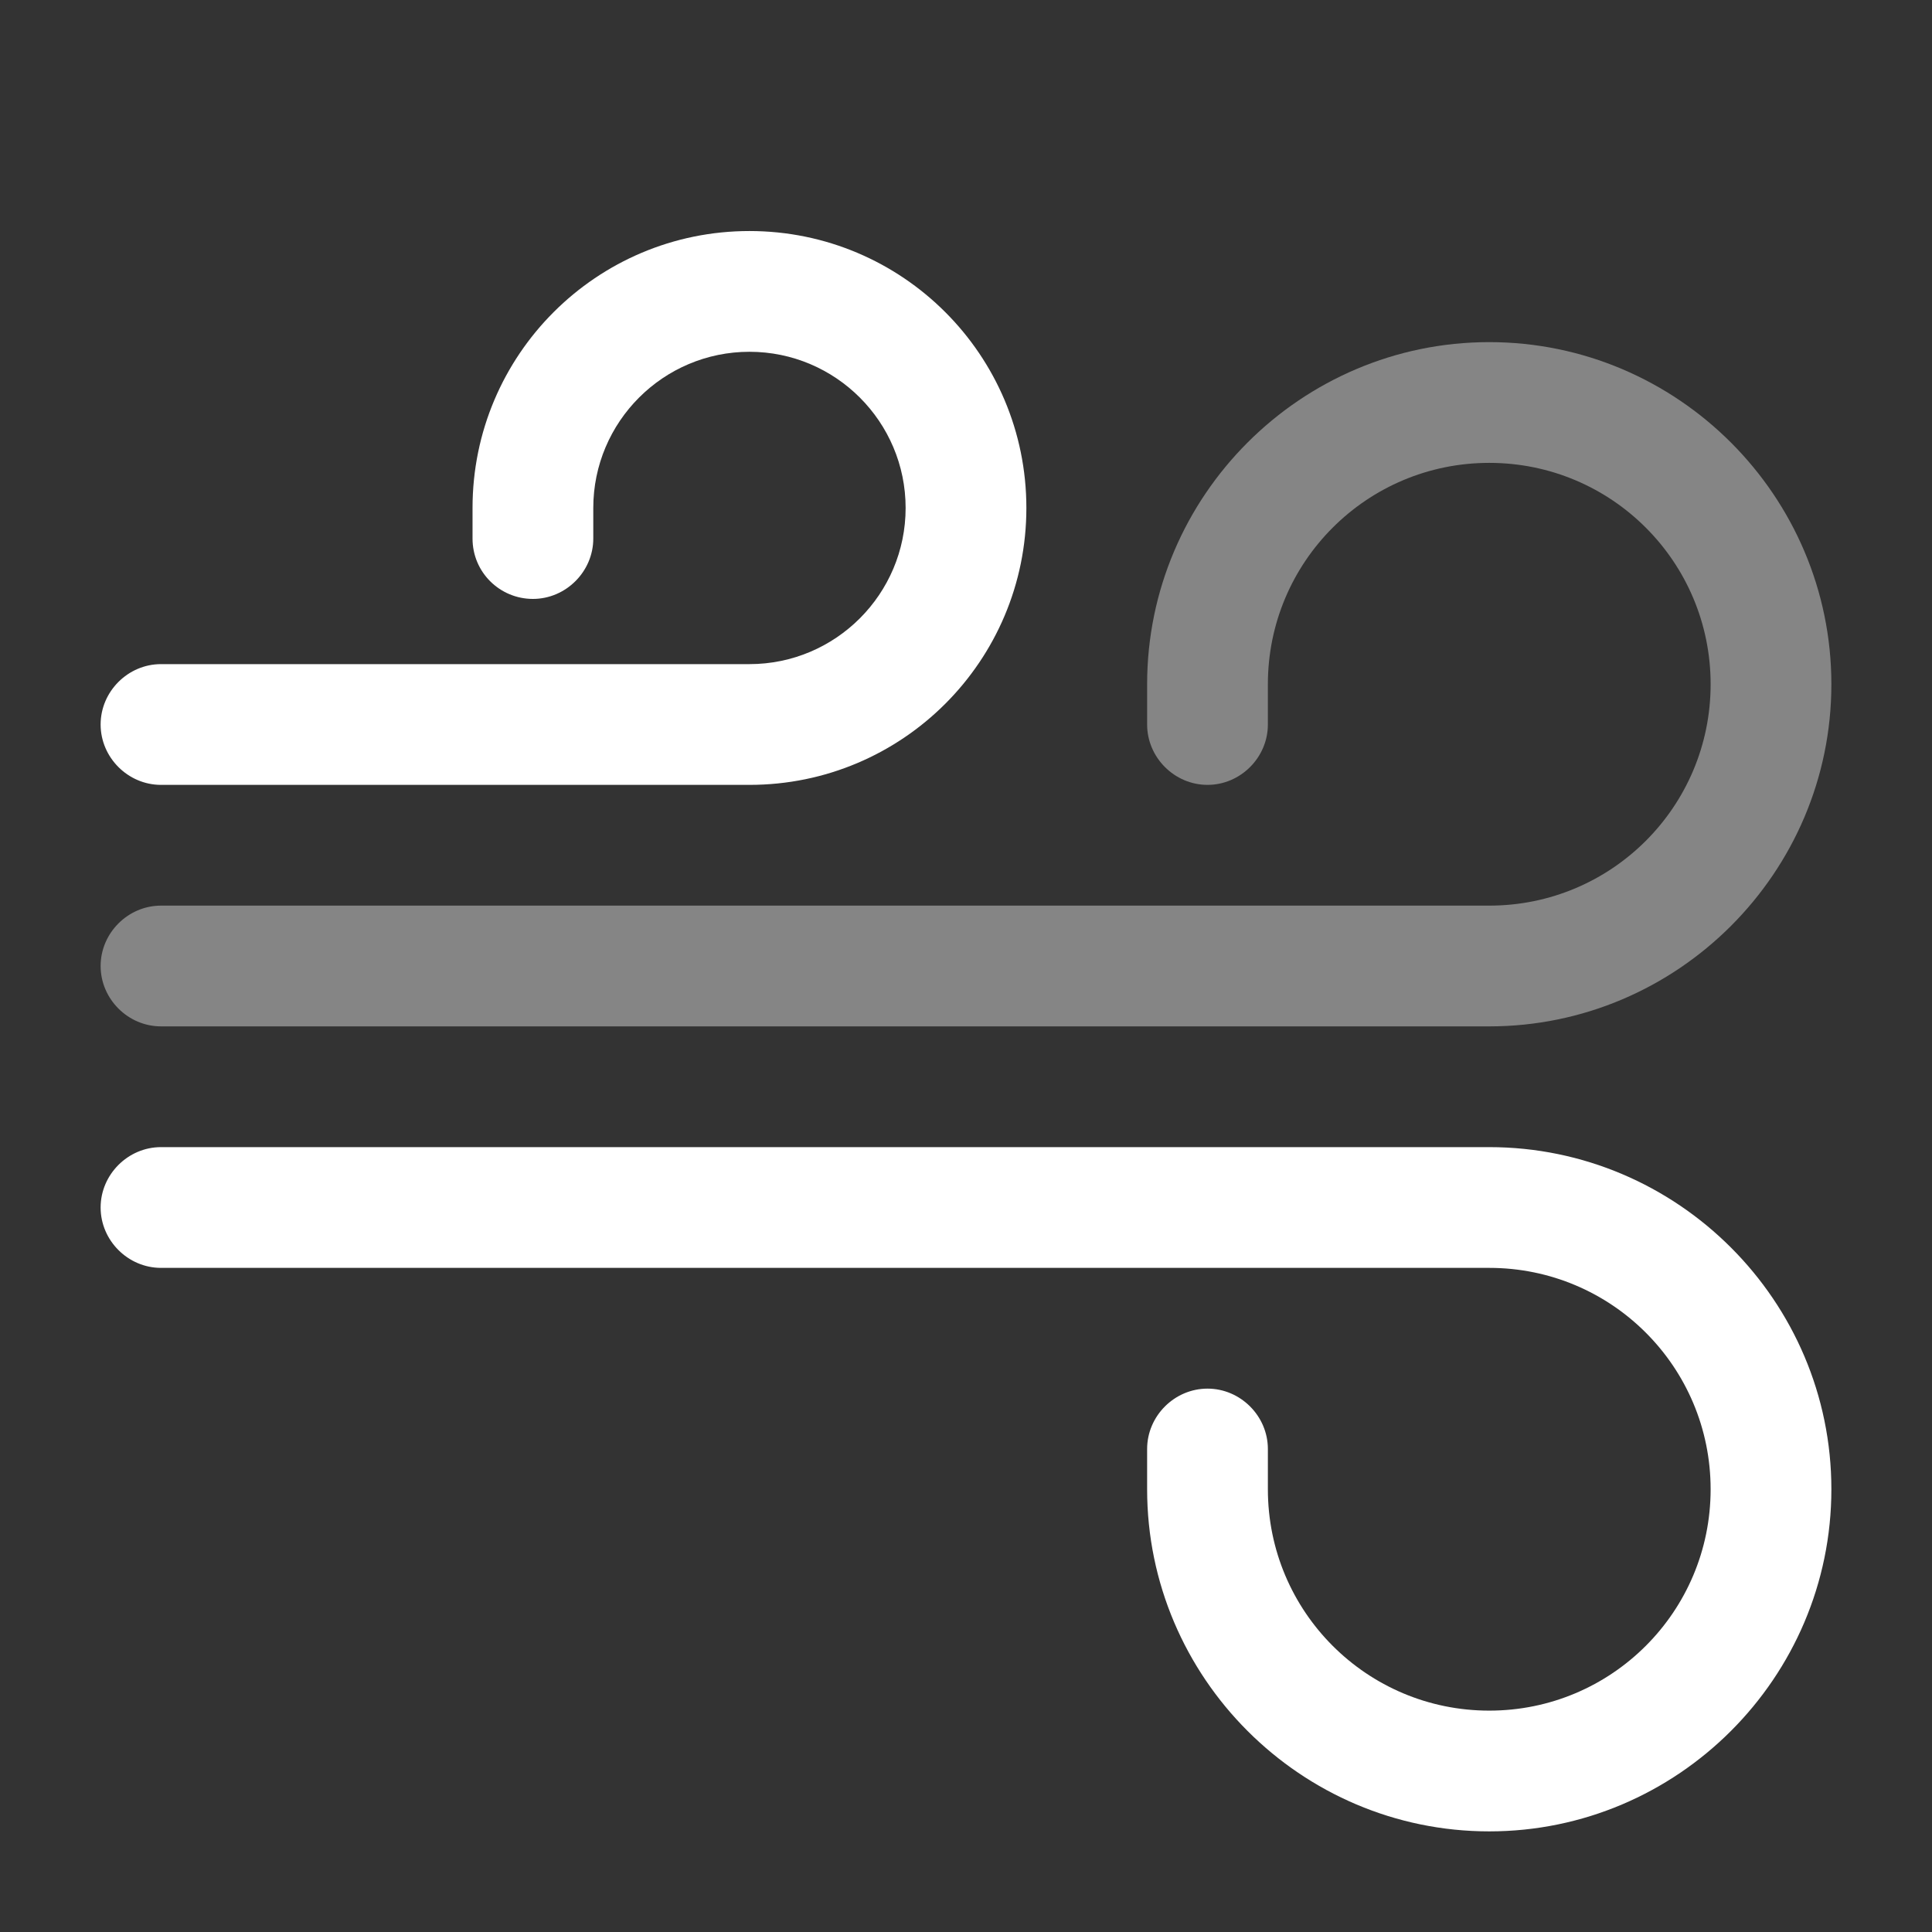 <svg width="24" height="24" viewBox="0 0 24 24" fill="none" xmlns="http://www.w3.org/2000/svg">
<rect x="0" y="0" width="24" height="24" fill="#333333" stroke="none"/>
<path d="M18.5 22.75C16.16 22.75 14.25 20.84 14.25 18.5V18C14.25 17.59 14.59 17.25 15 17.25C15.41 17.25 15.75 17.59 15.75 18V18.5C15.75 20.02 16.98 21.25 18.5 21.25C20.02 21.25 21.25 20.02 21.25 18.5C21.25 16.98 20.02 15.75 18.5 15.75H2C1.59 15.75 1.25 15.41 1.25 15C1.25 14.59 1.59 14.25 2 14.25H18.5C20.84 14.25 22.75 16.16 22.75 18.5C22.75 20.84 20.84 22.75 18.5 22.75Z" fill="white"/>
<path opacity="0.4" d="M18.5 12.75H2C1.59 12.75 1.25 12.41 1.25 12C1.25 11.59 1.59 11.25 2 11.25H18.5C20.02 11.25 21.25 10.02 21.25 8.5C21.25 6.98 20.02 5.75 18.5 5.75C16.98 5.75 15.75 6.98 15.75 8.5V9C15.75 9.41 15.41 9.75 15 9.75C14.59 9.75 14.25 9.41 14.25 9V8.5C14.25 6.16 16.16 4.25 18.5 4.25C20.84 4.25 22.75 6.16 22.75 8.5C22.75 10.84 20.84 12.75 18.5 12.75Z" fill="white"/>
<path d="M9.31 9.75H2C1.59 9.75 1.25 9.41 1.25 9C1.25 8.59 1.59 8.25 2 8.25H9.31C10.38 8.25 11.25 7.38 11.25 6.31C11.25 5.24 10.38 4.37 9.31 4.37C8.24 4.37 7.37 5.24 7.37 6.31V6.69C7.37 7.1 7.03 7.44 6.62 7.44C6.21 7.44 5.87 7.11 5.87 6.69V6.31C5.87 4.41 7.41 2.87 9.31 2.87C11.21 2.87 12.75 4.41 12.75 6.31C12.75 8.21 11.21 9.75 9.31 9.75Z" fill="white"/>
</svg>
